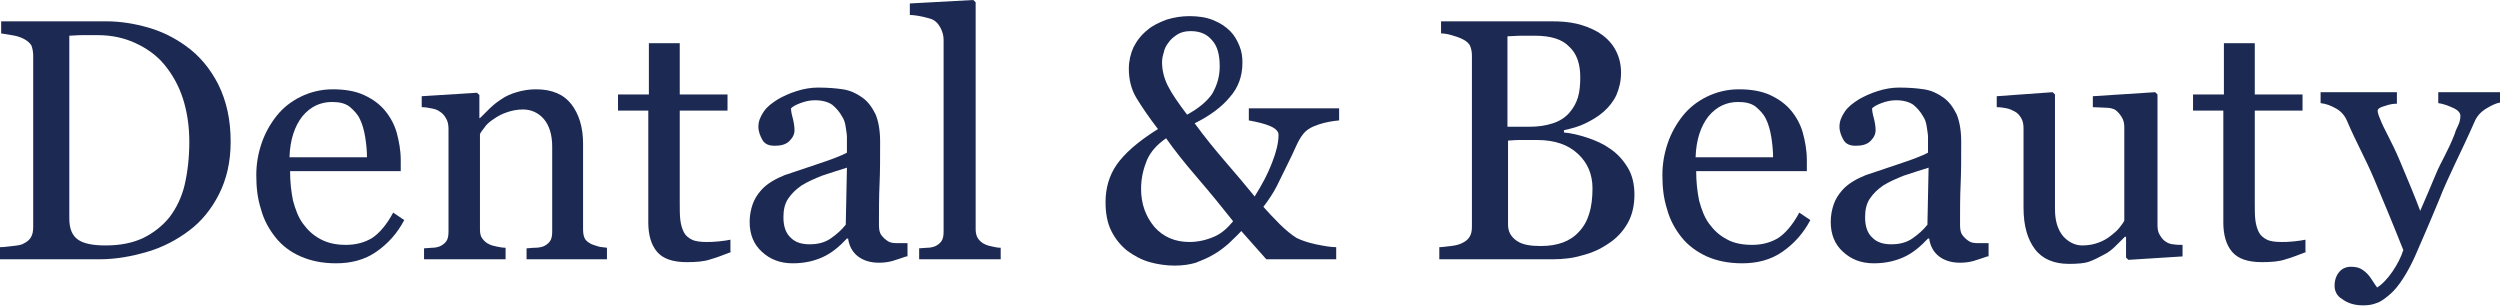 <svg width="261" height="32" viewBox="0 0 261 32" fill="none" xmlns="http://www.w3.org/2000/svg">
<path d="M24.081 14.797C24.081 16.902 23.655 18.707 22.865 20.271C22.074 21.835 21.041 23.098 19.764 24.06C18.486 25.023 17.027 25.805 15.385 26.286C13.743 26.767 12.101 27.068 10.399 27.068H0V25.805C0.365 25.805 0.791 25.744 1.338 25.684C1.885 25.624 2.25 25.564 2.432 25.444C2.797 25.263 3.041 25.083 3.223 24.782C3.405 24.481 3.466 24.12 3.466 23.699V5.835C3.466 5.414 3.405 5.113 3.284 4.752C3.101 4.451 2.797 4.211 2.432 4.03C2.068 3.85 1.642 3.729 1.216 3.669C0.791 3.609 0.426 3.549 0.122 3.489V2.226H11.068C12.588 2.226 14.047 2.466 15.507 2.887C16.966 3.308 18.243 3.97 19.338 4.752C20.797 5.774 21.953 7.158 22.804 8.842C23.655 10.586 24.081 12.511 24.081 14.797ZM19.764 14.797C19.764 13.113 19.52 11.609 19.095 10.286C18.669 8.962 18 7.759 17.149 6.737C16.358 5.774 15.324 5.053 14.169 4.511C13.014 3.97 11.676 3.669 10.216 3.669C9.73 3.669 9.182 3.669 8.574 3.669C7.966 3.669 7.541 3.729 7.236 3.729V22.797C7.236 23.88 7.541 24.602 8.149 25.023C8.757 25.444 9.73 25.624 11.007 25.624C12.527 25.624 13.804 25.384 14.96 24.842C16.054 24.301 16.966 23.579 17.696 22.677C18.426 21.714 18.973 20.572 19.277 19.308C19.581 17.985 19.764 16.481 19.764 14.797Z" fill="#1C2953"/>
<path d="M42.203 22.977C41.473 24.361 40.5 25.444 39.284 26.286C38.068 27.128 36.669 27.489 35.088 27.489C33.689 27.489 32.473 27.248 31.378 26.767C30.284 26.286 29.433 25.624 28.764 24.782C28.095 23.94 27.547 22.977 27.243 21.834C26.878 20.692 26.757 19.549 26.757 18.286C26.757 17.143 26.939 16.06 27.304 14.977C27.669 13.895 28.216 12.932 28.885 12.09C29.554 11.248 30.405 10.586 31.378 10.105C32.351 9.624 33.507 9.323 34.723 9.323C36 9.323 37.095 9.504 38.007 9.925C38.919 10.346 39.649 10.887 40.196 11.549C40.743 12.21 41.169 12.992 41.412 13.835C41.655 14.737 41.838 15.699 41.838 16.722V17.865H30.284C30.284 19.008 30.405 20.03 30.588 20.932C30.831 21.834 31.135 22.677 31.622 23.338C32.108 24 32.655 24.541 33.446 24.962C34.236 25.383 35.088 25.564 36.122 25.564C37.155 25.564 38.068 25.323 38.858 24.842C39.588 24.361 40.378 23.459 41.047 22.195L42.203 22.977ZM38.311 16.421C38.311 15.759 38.25 15.098 38.128 14.316C38.007 13.594 37.824 12.932 37.581 12.451C37.338 11.91 36.912 11.489 36.486 11.128C36 10.767 35.392 10.647 34.662 10.647C33.446 10.647 32.412 11.128 31.561 12.15C30.77 13.173 30.284 14.556 30.223 16.421H38.311Z" fill="#1C2953"/>
<path d="M63.486 27.068H54.973V25.925C55.216 25.925 55.52 25.865 55.885 25.865C56.189 25.865 56.493 25.804 56.676 25.744C56.98 25.624 57.223 25.444 57.405 25.203C57.588 24.962 57.649 24.601 57.649 24.18V15.278C57.649 14.075 57.345 13.113 56.797 12.451C56.25 11.789 55.459 11.428 54.608 11.428C54 11.428 53.392 11.549 52.905 11.729C52.358 11.91 51.932 12.15 51.507 12.451C51.142 12.692 50.777 12.992 50.595 13.293C50.351 13.594 50.169 13.835 50.108 14.015V23.94C50.108 24.361 50.169 24.662 50.351 24.902C50.534 25.143 50.777 25.383 51.081 25.504C51.324 25.624 51.568 25.684 51.872 25.744C52.176 25.804 52.48 25.865 52.784 25.865V27.068H44.27V25.925C44.514 25.925 44.818 25.865 45.122 25.865C45.426 25.865 45.669 25.804 45.851 25.744C46.155 25.624 46.399 25.444 46.581 25.203C46.764 24.962 46.824 24.601 46.824 24.18V13.474C46.824 13.053 46.764 12.692 46.581 12.391C46.399 12.03 46.155 11.789 45.851 11.609C45.608 11.428 45.304 11.368 45 11.308C44.696 11.248 44.392 11.188 44.027 11.188V10.045L49.804 9.684L50.047 9.925V12.331H50.108C50.412 12.03 50.716 11.729 51.142 11.308C51.568 10.887 51.993 10.586 52.358 10.346C52.784 10.045 53.331 9.804 53.939 9.624C54.547 9.444 55.216 9.323 55.946 9.323C57.649 9.323 58.865 9.865 59.655 10.887C60.446 11.91 60.872 13.293 60.872 14.977V23.94C60.872 24.361 60.932 24.662 61.054 24.902C61.176 25.143 61.419 25.323 61.784 25.504C62.088 25.624 62.331 25.684 62.514 25.744C62.696 25.804 63 25.804 63.365 25.865V27.068H63.486Z" fill="#1C2953"/>
<path d="M76.378 26.286C75.588 26.586 74.858 26.887 74.189 27.068C73.52 27.308 72.669 27.368 71.696 27.368C70.237 27.368 69.203 27.008 68.595 26.286C67.987 25.564 67.682 24.541 67.682 23.218V11.549H64.52V9.865H67.743V4.511H70.966V9.865H75.953V11.549H70.966V21.173C70.966 21.895 70.966 22.496 71.027 22.977C71.088 23.459 71.21 23.88 71.392 24.241C71.574 24.602 71.878 24.842 72.243 25.023C72.608 25.203 73.155 25.263 73.763 25.263C74.068 25.263 74.493 25.263 75.04 25.203C75.588 25.143 76.013 25.083 76.257 25.023V26.286H76.378Z" fill="#1C2953"/>
<path d="M94.622 26.767C94.074 26.947 93.588 27.128 93.162 27.248C92.737 27.368 92.25 27.428 91.763 27.428C90.851 27.428 90.122 27.188 89.574 26.767C89.027 26.346 88.662 25.744 88.54 24.902H88.419C87.628 25.744 86.838 26.406 85.926 26.827C85.013 27.248 83.98 27.489 82.763 27.489C81.426 27.489 80.392 27.068 79.54 26.286C78.689 25.504 78.263 24.481 78.263 23.158C78.263 22.496 78.385 21.895 78.567 21.353C78.75 20.812 79.054 20.331 79.419 19.91C79.723 19.549 80.088 19.248 80.574 18.947C81.061 18.647 81.487 18.466 81.912 18.286C82.459 18.105 83.493 17.744 85.135 17.203C86.777 16.662 87.872 16.241 88.419 15.94V14.195C88.419 14.015 88.358 13.774 88.297 13.293C88.237 12.812 88.115 12.451 87.872 12.09C87.628 11.669 87.324 11.308 86.899 10.947C86.473 10.647 85.865 10.466 85.074 10.466C84.527 10.466 84.04 10.586 83.554 10.767C83.067 10.947 82.763 11.128 82.581 11.308C82.581 11.549 82.642 11.91 82.763 12.331C82.885 12.812 82.946 13.233 82.946 13.594C82.946 14.015 82.763 14.376 82.399 14.737C82.034 15.098 81.487 15.218 80.878 15.218C80.27 15.218 79.845 15.038 79.601 14.617C79.358 14.195 79.176 13.714 79.176 13.233C79.176 12.692 79.358 12.21 79.723 11.669C80.088 11.128 80.574 10.767 81.243 10.346C81.79 10.045 82.399 9.744 83.189 9.504C83.919 9.263 84.709 9.143 85.378 9.143C86.351 9.143 87.203 9.203 87.993 9.323C88.784 9.444 89.392 9.744 90 10.165C90.608 10.586 91.034 11.188 91.399 11.91C91.703 12.632 91.885 13.594 91.885 14.797C91.885 16.481 91.885 17.925 91.824 19.248C91.763 20.511 91.763 21.955 91.763 23.459C91.763 23.94 91.824 24.301 92.007 24.541C92.189 24.782 92.432 25.023 92.737 25.203C92.919 25.323 93.223 25.383 93.588 25.383C93.953 25.383 94.378 25.383 94.743 25.383V26.767H94.622ZM88.419 17.504C87.446 17.805 86.534 18.105 85.804 18.346C85.074 18.647 84.345 18.947 83.676 19.368C83.068 19.789 82.642 20.21 82.277 20.752C81.912 21.293 81.79 21.955 81.79 22.677C81.79 23.639 82.034 24.361 82.581 24.842C83.067 25.323 83.737 25.504 84.527 25.504C85.378 25.504 86.108 25.323 86.716 24.902C87.324 24.481 87.872 24 88.297 23.459L88.419 17.504Z" fill="#1C2953"/>
<path d="M104.473 27.068H95.959V25.925C96.203 25.925 96.507 25.865 96.811 25.865C97.115 25.865 97.358 25.805 97.54 25.744C97.845 25.624 98.088 25.444 98.27 25.203C98.453 24.962 98.513 24.602 98.513 24.18V4.15C98.513 3.729 98.392 3.308 98.209 2.947C98.027 2.586 97.784 2.286 97.48 2.105C97.297 1.985 96.872 1.865 96.324 1.744C95.777 1.624 95.29 1.564 94.987 1.564V0.361L101.615 0L101.858 0.241V23.88C101.858 24.301 101.919 24.602 102.101 24.902C102.284 25.143 102.527 25.384 102.831 25.504C103.074 25.624 103.318 25.684 103.622 25.744C103.865 25.805 104.169 25.865 104.473 25.865V27.068Z" fill="#1C2953"/>
<path d="M139.804 12.572C139.135 12.632 138.405 12.752 137.676 12.993C136.946 13.233 136.399 13.534 136.034 14.015C135.791 14.316 135.547 14.737 135.304 15.278C135.061 15.82 134.757 16.481 134.392 17.203C134.027 17.925 133.662 18.707 133.297 19.429C132.932 20.151 132.446 20.872 131.899 21.594C132.385 22.136 132.932 22.737 133.601 23.399C134.27 24.06 134.878 24.541 135.365 24.842C135.851 25.083 136.52 25.323 137.372 25.504C138.223 25.684 138.953 25.805 139.5 25.805V27.068H132.203L129.588 24.12C129.223 24.541 128.737 24.962 128.25 25.444C127.764 25.865 127.216 26.286 126.669 26.587C126.061 26.948 125.453 27.188 124.845 27.429C124.237 27.609 123.507 27.729 122.655 27.729C121.804 27.729 120.892 27.609 120.041 27.369C119.189 27.128 118.399 26.707 117.669 26.166C117 25.624 116.453 24.962 116.027 24.12C115.601 23.278 115.419 22.256 115.419 21.113C115.419 19.669 115.784 18.346 116.574 17.203C117.365 16.06 118.764 14.797 120.892 13.474C119.919 12.211 119.189 11.128 118.642 10.226C118.095 9.323 117.851 8.301 117.851 7.158C117.851 6.376 118.034 5.594 118.338 4.932C118.703 4.211 119.189 3.609 119.797 3.128C120.345 2.647 121.014 2.346 121.804 2.045C122.595 1.805 123.385 1.684 124.176 1.684C125.088 1.684 125.939 1.805 126.669 2.105C127.399 2.406 127.946 2.767 128.432 3.248C128.858 3.669 129.162 4.211 129.405 4.812C129.649 5.414 129.709 5.955 129.709 6.557C129.709 7.94 129.284 9.143 128.372 10.165C127.52 11.188 126.304 12.09 124.723 12.872C125.818 14.376 126.912 15.699 127.946 16.902C128.98 18.105 130.014 19.308 130.986 20.511C131.777 19.248 132.385 18.105 132.811 16.962C133.236 15.88 133.48 14.917 133.48 14.075C133.48 13.714 133.176 13.414 132.628 13.173C132.081 12.932 131.351 12.752 130.378 12.572V11.308H139.804V12.572ZM128.737 23.098C127.642 21.714 126.426 20.211 125.027 18.587C123.628 16.962 122.534 15.579 121.743 14.436C120.77 15.098 120.101 15.88 119.737 16.722C119.372 17.624 119.128 18.587 119.128 19.729C119.128 21.293 119.615 22.617 120.527 23.699C121.439 24.722 122.655 25.263 124.176 25.263C125.027 25.263 125.878 25.083 126.73 24.722C127.581 24.361 128.189 23.759 128.737 23.098ZM127.338 6.917C127.338 5.714 127.095 4.812 126.547 4.211C126 3.549 125.27 3.248 124.297 3.248C123.75 3.248 123.264 3.369 122.899 3.609C122.534 3.85 122.23 4.09 121.987 4.451C121.743 4.752 121.561 5.113 121.5 5.474C121.378 5.835 121.318 6.196 121.318 6.496C121.318 7.278 121.5 8.12 121.926 8.963C122.351 9.805 123.02 10.767 123.932 11.97C125.149 11.308 126 10.587 126.547 9.805C127.095 8.842 127.338 7.94 127.338 6.917Z" fill="#1C2953"/>
<path d="M168.081 15.519C168.811 16 169.419 16.662 169.905 17.444C170.392 18.226 170.635 19.188 170.635 20.331C170.635 21.474 170.392 22.496 169.905 23.338C169.419 24.18 168.75 24.902 167.899 25.444C167.108 25.985 166.196 26.406 165.223 26.647C164.25 26.947 163.216 27.068 162.122 27.068H150.263V25.805C150.568 25.805 150.932 25.744 151.48 25.684C152.027 25.624 152.392 25.504 152.635 25.384C153 25.203 153.243 25.023 153.426 24.722C153.608 24.421 153.669 24.12 153.669 23.639V5.835C153.669 5.414 153.608 5.113 153.486 4.812C153.365 4.511 153.061 4.271 152.696 4.09C152.331 3.91 151.966 3.789 151.541 3.669C151.115 3.549 150.75 3.489 150.446 3.489V2.226H162C162.912 2.226 163.763 2.286 164.554 2.466C165.345 2.647 166.135 2.947 166.865 3.368C167.534 3.789 168.142 4.331 168.568 5.053C168.993 5.774 169.236 6.617 169.236 7.579C169.236 8.481 169.054 9.203 168.75 9.925C168.446 10.586 167.959 11.188 167.412 11.669C166.865 12.15 166.257 12.511 165.527 12.872C164.797 13.233 164.068 13.414 163.277 13.594V13.835C164.007 13.895 164.797 14.075 165.709 14.376C166.622 14.677 167.412 15.038 168.081 15.519ZM163.824 11.79C164.25 11.308 164.554 10.767 164.736 10.165C164.919 9.564 164.98 8.842 164.98 8.06C164.98 6.677 164.615 5.594 163.824 4.872C163.095 4.09 161.878 3.729 160.236 3.729C159.872 3.729 159.385 3.729 158.838 3.729C158.291 3.729 157.804 3.789 157.378 3.789V13.233H159.628C160.601 13.233 161.392 13.113 162.122 12.872C162.851 12.632 163.399 12.271 163.824 11.79ZM166.257 19.669C166.257 18.226 165.77 17.023 164.736 16.06C163.703 15.098 162.304 14.617 160.48 14.617C159.75 14.617 159.081 14.617 158.595 14.617C158.047 14.617 157.682 14.677 157.439 14.677V23.459C157.439 24.18 157.743 24.722 158.351 25.143C158.959 25.564 159.811 25.684 160.845 25.684C162.608 25.684 163.946 25.203 164.858 24.18C165.831 23.158 166.257 21.654 166.257 19.669Z" fill="#1C2953"/>
<path d="M189 22.977C188.27 24.361 187.297 25.444 186.081 26.286C184.865 27.128 183.466 27.489 181.885 27.489C180.486 27.489 179.27 27.248 178.176 26.767C177.142 26.286 176.23 25.624 175.561 24.782C174.892 23.94 174.345 22.977 174.041 21.834C173.676 20.692 173.554 19.549 173.554 18.286C173.554 17.143 173.736 16.06 174.101 14.977C174.466 13.895 175.013 12.932 175.682 12.09C176.351 11.248 177.203 10.586 178.176 10.105C179.149 9.624 180.304 9.323 181.52 9.323C182.797 9.323 183.892 9.504 184.804 9.925C185.716 10.346 186.446 10.887 186.993 11.549C187.541 12.21 187.966 12.992 188.209 13.835C188.453 14.737 188.635 15.699 188.635 16.722V17.865H177.081C177.081 19.008 177.203 20.03 177.385 20.932C177.628 21.834 177.932 22.677 178.419 23.338C178.905 24 179.453 24.541 180.243 24.962C180.973 25.383 181.885 25.564 182.919 25.564C183.953 25.564 184.865 25.323 185.655 24.842C186.385 24.361 187.176 23.459 187.845 22.195L189 22.977ZM185.108 16.421C185.108 15.759 185.047 15.098 184.926 14.316C184.804 13.594 184.622 12.932 184.378 12.451C184.135 11.91 183.709 11.489 183.284 11.128C182.797 10.767 182.189 10.647 181.459 10.647C180.243 10.647 179.209 11.128 178.358 12.15C177.568 13.173 177.081 14.556 177.02 16.421H185.108Z" fill="#1C2953"/>
<path d="M207.486 26.767C206.939 26.947 206.453 27.128 206.027 27.248C205.601 27.368 205.115 27.428 204.628 27.428C203.716 27.428 202.986 27.188 202.439 26.767C201.892 26.346 201.527 25.744 201.405 24.902H201.284C200.493 25.744 199.703 26.406 198.791 26.827C197.878 27.248 196.845 27.489 195.628 27.489C194.291 27.489 193.257 27.068 192.405 26.286C191.554 25.504 191.128 24.481 191.128 23.158C191.128 22.496 191.25 21.895 191.432 21.353C191.615 20.812 191.919 20.331 192.284 19.91C192.588 19.549 192.953 19.248 193.439 18.947C193.926 18.647 194.351 18.466 194.777 18.286C195.324 18.105 196.358 17.744 198 17.203C199.642 16.662 200.736 16.241 201.284 15.94V14.195C201.284 14.015 201.223 13.774 201.162 13.293C201.101 12.812 200.98 12.451 200.736 12.09C200.493 11.669 200.189 11.308 199.764 10.947C199.338 10.647 198.73 10.466 197.939 10.466C197.392 10.466 196.905 10.586 196.419 10.767C195.932 10.947 195.628 11.128 195.446 11.308C195.446 11.549 195.507 11.91 195.628 12.331C195.75 12.812 195.811 13.233 195.811 13.594C195.811 14.015 195.628 14.376 195.264 14.737C194.899 15.098 194.351 15.218 193.743 15.218C193.135 15.218 192.709 15.038 192.466 14.617C192.223 14.195 192.041 13.714 192.041 13.233C192.041 12.692 192.223 12.21 192.588 11.669C192.953 11.128 193.439 10.767 194.108 10.346C194.655 10.045 195.263 9.744 196.054 9.504C196.784 9.263 197.574 9.143 198.243 9.143C199.216 9.143 200.068 9.203 200.858 9.323C201.649 9.444 202.257 9.744 202.865 10.165C203.473 10.586 203.899 11.188 204.263 11.91C204.568 12.632 204.75 13.594 204.75 14.797C204.75 16.481 204.75 17.925 204.689 19.248C204.628 20.511 204.628 21.955 204.628 23.459C204.628 23.94 204.689 24.301 204.872 24.541C205.054 24.782 205.297 25.023 205.601 25.203C205.784 25.323 206.088 25.383 206.453 25.383C206.818 25.383 207.243 25.383 207.608 25.383V26.767H207.486ZM201.345 17.504C200.372 17.805 199.459 18.105 198.73 18.346C198 18.647 197.27 18.947 196.601 19.368C195.993 19.789 195.568 20.21 195.203 20.752C194.838 21.293 194.716 21.955 194.716 22.677C194.716 23.639 194.959 24.361 195.507 24.842C195.993 25.323 196.662 25.504 197.453 25.504C198.304 25.504 199.034 25.323 199.642 24.902C200.25 24.481 200.797 24 201.223 23.459L201.345 17.504Z" fill="#1C2953"/>
<path d="M227.919 26.767L222.203 27.128L221.959 26.887V24.722H221.838C221.534 25.023 221.23 25.323 220.865 25.684C220.5 26.045 220.135 26.346 219.649 26.586C219.101 26.887 218.615 27.128 218.128 27.308C217.642 27.489 216.912 27.549 216 27.549C214.48 27.549 213.263 27.068 212.473 26.045C211.682 25.023 211.257 23.579 211.257 21.714V13.414C211.257 12.992 211.196 12.632 211.013 12.331C210.831 12.03 210.649 11.789 210.284 11.609C210.04 11.489 209.797 11.368 209.493 11.308C209.189 11.248 208.824 11.188 208.459 11.188V10.045L214.297 9.624L214.54 9.865V21.835C214.54 23.098 214.845 24 215.392 24.662C215.939 25.263 216.608 25.624 217.399 25.624C218.068 25.624 218.615 25.504 219.101 25.323C219.588 25.143 220.013 24.902 220.378 24.602C220.682 24.361 220.986 24.12 221.23 23.82C221.473 23.519 221.655 23.278 221.777 23.038V13.293C221.777 12.932 221.716 12.571 221.534 12.271C221.351 11.97 221.169 11.729 220.865 11.489C220.682 11.368 220.318 11.248 219.892 11.248C219.466 11.248 218.98 11.188 218.493 11.188V10.045L225 9.624L225.243 9.865V23.519C225.243 23.94 225.304 24.241 225.486 24.541C225.669 24.842 225.851 25.083 226.155 25.263C226.338 25.383 226.642 25.504 226.885 25.504C227.189 25.564 227.493 25.564 227.858 25.564V26.767H227.919Z" fill="#1C2953"/>
<path d="M240.811 26.286C240.02 26.586 239.291 26.887 238.622 27.068C237.953 27.308 237.101 27.368 236.128 27.368C234.669 27.368 233.635 27.008 233.027 26.286C232.419 25.564 232.115 24.541 232.115 23.218V11.549H228.953V9.865H232.176V4.511H235.399V9.865H240.385V11.549H235.399V21.173C235.399 21.895 235.399 22.496 235.459 22.977C235.52 23.459 235.642 23.88 235.824 24.241C236.007 24.602 236.311 24.842 236.676 25.023C237.041 25.203 237.588 25.263 238.196 25.263C238.5 25.263 238.926 25.263 239.473 25.203C240.02 25.143 240.446 25.083 240.689 25.023V26.286H240.811Z" fill="#1C2953"/>
<path d="M243.73 29.834C243.73 29.233 243.912 28.752 244.216 28.391C244.52 28.03 244.946 27.85 245.432 27.85C245.797 27.85 246.162 27.91 246.405 28.03C246.649 28.15 246.892 28.331 247.135 28.571C247.318 28.752 247.5 28.992 247.682 29.293C247.865 29.594 248.047 29.835 248.169 30.015C249.264 29.353 250.48 27.489 250.905 26.105C249.811 23.338 248.777 20.872 247.865 18.707C246.953 16.541 245.98 14.857 245.007 12.571C244.764 12.03 244.399 11.609 243.851 11.308C243.304 11.008 242.818 10.827 242.27 10.767V9.624H250.236V10.827C249.872 10.827 249.446 10.887 248.959 11.068C248.473 11.188 248.23 11.368 248.23 11.549C248.23 11.609 248.23 11.729 248.291 11.91C248.351 12.09 248.412 12.271 248.473 12.391C248.899 13.534 249.628 14.617 250.541 16.782C251.453 18.947 252.182 20.692 252.669 22.015C253.216 20.752 253.764 19.489 254.311 18.165C254.858 16.842 255.527 15.88 256.257 14.015C256.318 13.774 256.439 13.474 256.622 13.113C256.804 12.752 256.865 12.391 256.865 12.09C256.865 11.789 256.622 11.489 256.074 11.248C255.527 11.008 255.041 10.827 254.554 10.767V9.624H261V10.707C260.635 10.767 260.209 10.947 259.601 11.308C258.993 11.669 258.568 12.15 258.324 12.752C256.926 15.94 255.649 18.286 254.615 20.932C253.52 23.579 252.669 25.504 252.122 26.767C251.392 28.391 250.419 29.955 249.568 30.677C249.02 31.158 248.534 31.519 248.108 31.639C247.682 31.82 247.196 31.88 246.709 31.88C245.797 31.88 245.068 31.639 244.52 31.218C243.973 30.917 243.73 30.376 243.73 29.834Z" fill="#1C2953"/>
</svg>

